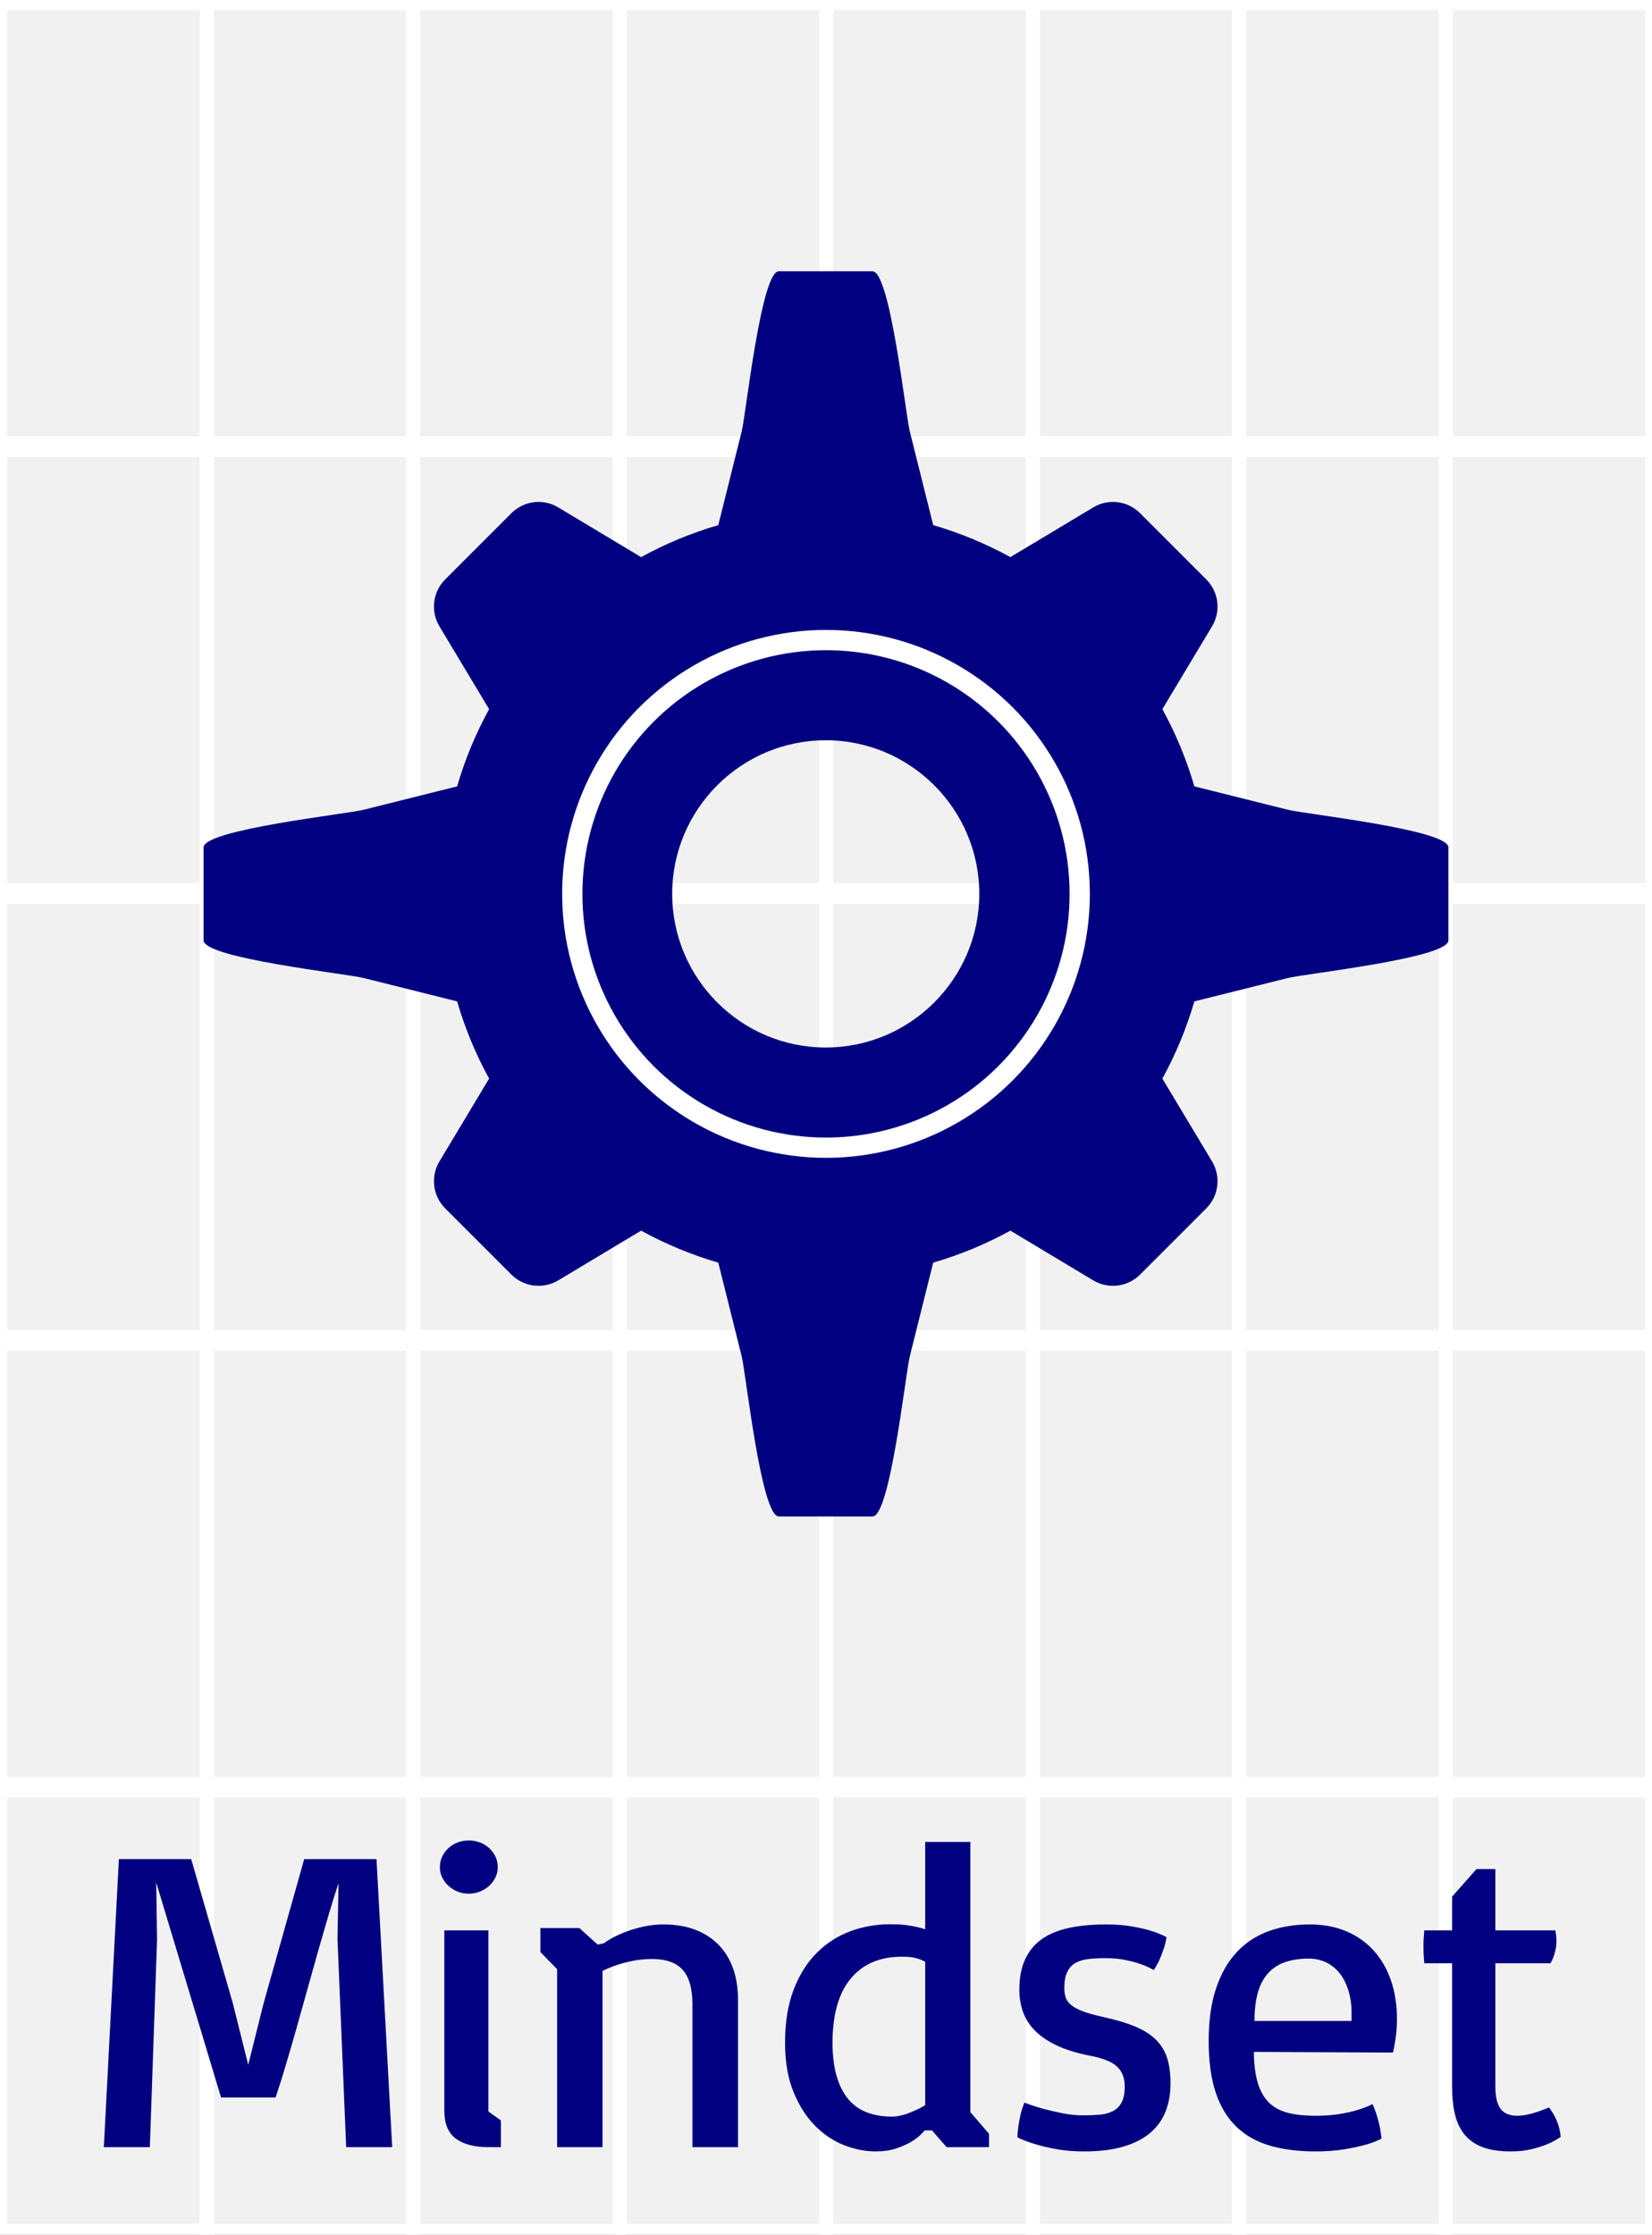 <?xml version="1.0" encoding="utf-8"?>
<svg viewBox="-25.35 -149.335 570.667 771.666" xmlns="http://www.w3.org/2000/svg" xmlns:bx="https://boxy-svg.com">
  <rect x="-25.35" y="-149.335" width="570.667" height="771.666" fill="#808080" stroke="none"/>
  <rect width="47.059" height="70.041" x="235.294" y="76.605" style="fill: rgb(241, 241, 241); stroke: rgb(255, 255, 255); stroke-width: 3.226px;" transform="matrix(1.516, 0, 0, 2.203, -382.016, -318.131)"/>
  <rect width="47.059" height="70.041" x="282.353" y="76.605" style="fill: rgb(241, 241, 241); stroke: rgb(255, 255, 255); stroke-width: 3.226px;" transform="matrix(1.516, 0, 0, 2.203, -382.016, -318.131)"/>
  <rect width="47.059" height="70.041" x="329.412" y="76.605" style="fill: rgb(241, 241, 241); stroke: rgb(255, 255, 255); stroke-width: 3.226px;" transform="matrix(1.516, 0, 0, 2.203, -382.016, -318.131)"/>
  <rect width="47.059" height="70.041" x="376.471" y="76.605" style="fill: rgb(241, 241, 241); stroke: rgb(255, 255, 255); stroke-width: 3.226px;" transform="matrix(1.516, 0, 0, 2.203, -382.016, -318.131)"/>
  <rect width="47.059" height="70.041" x="423.529" y="76.605" style="fill: rgb(241, 241, 241); stroke: rgb(255, 255, 255); stroke-width: 3.226px;" transform="matrix(1.516, 0, 0, 2.203, -382.016, -318.131)"/>
  <rect width="47.059" height="70.041" x="470.588" y="76.605" style="fill: rgb(241, 241, 241); stroke: rgb(255, 255, 255); stroke-width: 3.226px;" transform="matrix(1.516, 0, 0, 2.203, -382.016, -318.131)"/>
  <rect width="47.059" height="70.041" x="517.647" y="76.605" style="fill: rgb(241, 241, 241); stroke: rgb(255, 255, 255); stroke-width: 3.226px;" transform="matrix(1.516, 0, 0, 2.203, -382.016, -318.131)"/>
  <rect width="47.059" height="70.041" x="564.706" y="76.605" style="fill: rgb(241, 241, 241); stroke: rgb(255, 255, 255); stroke-width: 3.226px;" transform="matrix(1.516, 0, 0, 2.203, -382.016, -318.131)"/>
  <rect width="47.059" height="70.041" x="235.294" y="146.646" style="fill: rgb(241, 241, 241); stroke: rgb(255, 255, 255); stroke-width: 3.226px;" transform="matrix(1.516, 0, 0, 2.203, -382.016, -318.131)"/>
  <rect width="47.059" height="70.041" x="282.353" y="146.646" style="fill: rgb(241, 241, 241); stroke: rgb(255, 255, 255); stroke-width: 3.226px;" transform="matrix(1.516, 0, 0, 2.203, -382.016, -318.131)"/>
  <rect width="47.059" height="70.041" x="329.412" y="146.646" style="fill: rgb(241, 241, 241); stroke: rgb(255, 255, 255); stroke-width: 3.226px;" transform="matrix(1.516, 0, 0, 2.203, -382.016, -318.131)"/>
  <rect width="47.059" height="70.041" x="376.471" y="146.646" style="fill: rgb(241, 241, 241); stroke: rgb(255, 255, 255); stroke-width: 3.226px;" transform="matrix(1.516, 0, 0, 2.203, -382.016, -318.131)"/>
  <rect width="47.059" height="70.041" x="423.529" y="146.646" style="fill: rgb(241, 241, 241); stroke: rgb(255, 255, 255); stroke-width: 3.226px;" transform="matrix(1.516, 0, 0, 2.203, -382.016, -318.131)"/>
  <rect width="47.059" height="70.041" x="470.588" y="146.646" style="fill: rgb(241, 241, 241); stroke: rgb(255, 255, 255); stroke-width: 3.226px;" transform="matrix(1.516, 0, 0, 2.203, -382.016, -318.131)"/>
  <rect width="47.059" height="70.041" x="517.647" y="146.646" style="fill: rgb(241, 241, 241); stroke: rgb(255, 255, 255); stroke-width: 3.226px;" transform="matrix(1.516, 0, 0, 2.203, -382.016, -318.131)"/>
  <rect width="47.059" height="70.041" x="564.706" y="146.646" style="fill: rgb(241, 241, 241); stroke: rgb(255, 255, 255); stroke-width: 3.226px;" transform="matrix(1.516, 0, 0, 2.203, -382.016, -318.131)"/>
  <rect width="47.059" height="70.041" x="235.294" y="216.687" style="fill: rgb(241, 241, 241); stroke: rgb(255, 255, 255); stroke-width: 3.226px;" transform="matrix(1.516, 0, 0, 2.203, -382.016, -318.131)"/>
  <rect width="47.059" height="70.041" x="282.353" y="216.687" style="fill: rgb(241, 241, 241); stroke: rgb(255, 255, 255); stroke-width: 3.226px;" transform="matrix(1.516, 0, 0, 2.203, -382.016, -318.131)"/>
  <rect width="47.059" height="70.041" x="329.412" y="216.687" style="fill: rgb(241, 241, 241); stroke: rgb(255, 255, 255); stroke-width: 3.226px;" transform="matrix(1.516, 0, 0, 2.203, -382.016, -318.131)"/>
  <rect width="47.059" height="70.041" x="376.471" y="216.687" style="fill: rgb(241, 241, 241); stroke: rgb(255, 255, 255); stroke-width: 3.226px;" transform="matrix(1.516, 0, 0, 2.203, -382.016, -318.131)"/>
  <rect width="47.059" height="70.041" x="423.529" y="216.687" style="fill: rgb(241, 241, 241); stroke: rgb(255, 255, 255); stroke-width: 3.226px;" transform="matrix(1.516, 0, 0, 2.203, -382.016, -318.131)"/>
  <rect width="47.059" height="70.041" x="470.588" y="216.687" style="fill: rgb(241, 241, 241); stroke: rgb(255, 255, 255); stroke-width: 3.226px;" transform="matrix(1.516, 0, 0, 2.203, -382.016, -318.131)"/>
  <rect width="47.059" height="70.041" x="517.647" y="216.687" style="fill: rgb(241, 241, 241); stroke: rgb(255, 255, 255); stroke-width: 3.226px;" transform="matrix(1.516, 0, 0, 2.203, -382.016, -318.131)"/>
  <rect width="47.059" height="70.041" x="564.706" y="216.687" style="fill: rgb(241, 241, 241); stroke: rgb(255, 255, 255); stroke-width: 3.226px;" transform="matrix(1.516, 0, 0, 2.203, -382.016, -318.131)"/>
  <rect width="47.059" height="70.041" x="235.294" y="286.729" style="fill: rgb(241, 241, 241); stroke: rgb(255, 255, 255); stroke-width: 3.226px;" transform="matrix(1.516, 0, 0, 2.203, -382.016, -318.131)"/>
  <rect width="47.059" height="70.041" x="282.353" y="286.729" style="fill: rgb(241, 241, 241); stroke: rgb(255, 255, 255); stroke-width: 3.226px;" transform="matrix(1.516, 0, 0, 2.203, -382.016, -318.131)"/>
  <rect width="47.059" height="70.041" x="329.412" y="286.729" style="fill: rgb(241, 241, 241); stroke: rgb(255, 255, 255); stroke-width: 3.226px;" transform="matrix(1.516, 0, 0, 2.203, -382.016, -318.131)"/>
  <rect width="47.059" height="70.041" x="376.471" y="286.729" style="fill: rgb(241, 241, 241); stroke: rgb(255, 255, 255); stroke-width: 3.226px;" transform="matrix(1.516, 0, 0, 2.203, -382.016, -318.131)"/>
  <rect width="47.059" height="70.041" x="423.529" y="286.729" style="fill: rgb(241, 241, 241); stroke: rgb(255, 255, 255); stroke-width: 3.226px;" transform="matrix(1.516, 0, 0, 2.203, -382.016, -318.131)"/>
  <rect width="47.059" height="70.041" x="470.588" y="286.729" style="fill: rgb(241, 241, 241); stroke: rgb(255, 255, 255); stroke-width: 3.226px;" transform="matrix(1.516, 0, 0, 2.203, -382.016, -318.131)"/>
  <rect width="47.059" height="70.041" x="517.647" y="286.729" style="fill: rgb(241, 241, 241); stroke: rgb(255, 255, 255); stroke-width: 3.226px;" transform="matrix(1.516, 0, 0, 2.203, -382.016, -318.131)"/>
  <rect width="47.059" height="70.041" x="564.706" y="286.729" style="fill: rgb(241, 241, 241); stroke: rgb(255, 255, 255); stroke-width: 3.226px;" transform="matrix(1.516, 0, 0, 2.203, -382.016, -318.131)"/>
  <rect width="47.059" height="70.041" x="235.294" y="356.77" style="fill: rgb(241, 241, 241); stroke: rgb(255, 255, 255); stroke-width: 3.226px;" transform="matrix(1.516, 0, 0, 2.203, -382.016, -318.131)"/>
  <rect width="47.059" height="70.041" x="282.353" y="356.77" style="fill: rgb(241, 241, 241); stroke: rgb(255, 255, 255); stroke-width: 3.226px;" transform="matrix(1.516, 0, 0, 2.203, -382.016, -318.131)"/>
  <rect width="47.059" height="70.041" x="329.412" y="356.77" style="fill: rgb(241, 241, 241); stroke: rgb(255, 255, 255); stroke-width: 3.226px;" transform="matrix(1.516, 0, 0, 2.203, -382.016, -318.131)"/>
  <rect width="47.059" height="70.041" x="376.471" y="356.77" style="fill: rgb(241, 241, 241); stroke: rgb(255, 255, 255); stroke-width: 3.226px;" transform="matrix(1.516, 0, 0, 2.203, -382.016, -318.131)"/>
  <rect width="47.059" height="70.041" x="423.529" y="356.77" style="fill: rgb(241, 241, 241); stroke: rgb(255, 255, 255); stroke-width: 3.226px;" transform="matrix(1.516, 0, 0, 2.203, -382.016, -318.131)"/>
  <rect width="47.059" height="70.041" x="470.588" y="356.77" style="fill: rgb(241, 241, 241); stroke: rgb(255, 255, 255); stroke-width: 3.226px;" transform="matrix(1.516, 0, 0, 2.203, -382.016, -318.131)"/>
  <rect width="47.059" height="70.041" x="517.647" y="356.77" style="fill: rgb(241, 241, 241); stroke: rgb(255, 255, 255); stroke-width: 3.226px;" transform="matrix(1.516, 0, 0, 2.203, -382.016, -318.131)"/>
  <rect width="47.059" height="70.041" x="564.706" y="356.77" style="fill: rgb(241, 241, 241); stroke: rgb(255, 255, 255); stroke-width: 3.226px;" transform="matrix(1.516, 0, 0, 2.203, -382.016, -318.131)"/>
  <path d="M 801.6 1359.967 L 769.242 1351.878 C 766.517 1342.525 762.795 1333.596 758.191 1325.218 L 775.357 1296.608 C 778.49 1291.394 777.669 1284.714 773.369 1280.414 L 750.5 1257.545 C 746.2 1253.244 739.516 1252.421 734.297 1255.551 L 705.688 1272.715 C 697.312 1268.114 688.386 1264.391 679.031 1261.669 L 670.944 1229.309 C 669.469 1223.407 664.177 1174 658.071 1174 L 625.707 1174 C 619.593 1174 614.347 1223.407 612.878 1229.306 L 604.789 1261.669 C 595.431 1264.391 586.503 1268.114 578.132 1272.715 L 549.518 1255.551 C 544.3 1252.421 537.623 1253.244 533.32 1257.544 L 510.452 1280.412 C 506.152 1284.714 505.33 1291.394 508.461 1296.608 L 525.629 1325.218 C 521.022 1333.596 517.3 1342.525 514.575 1351.878 L 482.217 1359.967 C 476.316 1361.445 427 1366.823 427 1372.929 L 427 1405.071 C 427 1411.177 476.316 1416.559 482.217 1418.036 L 514.575 1426.124 C 517.3 1435.478 521.022 1444.408 525.629 1452.783 L 508.461 1481.391 C 505.33 1486.606 506.152 1493.29 510.455 1497.59 L 533.323 1520.456 C 537.623 1524.756 544.3 1525.579 549.518 1522.452 L 578.132 1505.286 C 586.503 1509.888 595.431 1513.61 604.789 1516.334 L 612.881 1548.694 C 614.347 1554.597 619.593 1604 625.707 1604 L 658.071 1604 C 664.177 1604 669.469 1554.597 670.944 1548.694 L 679.031 1516.334 C 688.386 1513.61 697.314 1509.888 705.688 1505.286 L 734.301 1522.452 C 739.519 1525.579 746.2 1524.756 750.5 1520.456 L 773.369 1497.59 C 777.669 1493.29 778.49 1486.61 775.359 1481.391 L 758.191 1452.783 C 762.795 1444.408 766.517 1435.478 769.242 1426.124 L 801.603 1418.036 C 807.502 1416.559 857 1411.177 857 1405.071 L 857 1372.929 C 857 1366.823 807.502 1361.445 801.6 1359.967 Z M 641.91 1442.049 C 612.661 1442.049 588.868 1418.248 588.868 1389.004 C 588.868 1359.755 612.661 1335.957 641.91 1335.957 C 671.158 1335.957 694.952 1359.755 694.952 1389.004 C 694.952 1418.248 671.158 1442.049 641.91 1442.049 Z" style="fill: rgb(0, 0, 128);" transform="matrix(1, 0, 0, 1, -382.016, -1229.668)" bx:origin="2.460934 0.5"/>
  <circle style="paint-order: stroke; fill: rgba(255, 255, 255, 0); stroke: rgb(255, 255, 255); stroke-width: 7px;" cx="642" cy="1389" r="87.646" transform="matrix(1, 0, 0, 1, -382.016, -1229.668)"/>
  <path d="M 397.733 1722.307 L 422.709 1722.307 L 437.064 1771.965 L 442.411 1793.352 L 447.758 1771.965 L 461.747 1722.307 L 486.723 1722.307 L 492.143 1821.77 L 476.249 1821.77 L 473.246 1749.846 L 473.612 1730.583 C 472.489 1733.953 471.33 1737.664 470.133 1741.716 C 468.937 1745.769 467.716 1749.98 466.471 1754.351 C 465.226 1758.721 463.981 1763.164 462.736 1767.681 C 461.491 1772.197 460.246 1776.641 459 1781.011 C 457.755 1785.381 456.535 1789.58 455.338 1793.608 C 454.142 1797.637 452.982 1801.311 451.859 1804.631 L 433.036 1804.631 L 410.624 1730.364 L 410.917 1750.139 L 408.427 1821.77 L 392.533 1821.77 L 397.733 1722.307 Z M 518.576 1734.246 C 517.209 1734.246 515.927 1734.001 514.731 1733.513 C 513.535 1733.025 512.485 1732.366 511.581 1731.536 C 510.678 1730.706 509.958 1729.741 509.421 1728.643 C 508.884 1727.544 508.615 1726.36 508.615 1725.09 C 508.615 1723.772 508.884 1722.551 509.421 1721.428 C 509.958 1720.305 510.678 1719.329 511.581 1718.499 C 512.485 1717.668 513.535 1717.021 514.731 1716.558 C 515.927 1716.094 517.209 1715.862 518.576 1715.862 C 519.943 1715.862 521.237 1716.094 522.458 1716.558 C 523.679 1717.021 524.741 1717.668 525.644 1718.499 C 526.547 1719.329 527.268 1720.305 527.805 1721.428 C 528.342 1722.551 528.61 1723.772 528.61 1725.09 C 528.61 1726.36 528.342 1727.544 527.805 1728.643 C 527.268 1729.741 526.547 1730.706 525.644 1731.536 C 524.741 1732.366 523.679 1733.025 522.458 1733.513 C 521.237 1734.001 519.943 1734.246 518.576 1734.246 Z M 510.153 1746.916 L 525.388 1746.916 L 525.388 1809.465 L 529.709 1812.541 L 529.709 1821.77 L 525.534 1821.77 L 525.388 1821.624 L 525.388 1821.77 C 520.554 1821.77 516.806 1820.793 514.145 1818.84 C 511.484 1816.887 510.153 1813.665 510.153 1809.172 L 510.153 1746.916 Z M 549.123 1760.32 L 543.337 1754.387 L 543.337 1746.111 L 556.813 1746.111 L 563.112 1751.824 L 565.236 1751.384 C 565.578 1751.091 566.372 1750.579 567.617 1749.846 C 568.862 1749.114 570.4 1748.381 572.231 1747.649 C 574.062 1746.916 576.149 1746.27 578.493 1745.708 C 580.837 1745.146 583.303 1744.866 585.891 1744.866 C 589.992 1744.866 593.642 1745.476 596.84 1746.697 C 600.039 1747.917 602.736 1749.663 604.934 1751.934 C 607.131 1754.204 608.791 1756.926 609.914 1760.1 C 611.037 1763.274 611.599 1766.838 611.599 1770.793 L 611.599 1821.77 L 595.852 1821.77 L 595.852 1772.332 C 595.852 1767.009 594.741 1763.091 592.519 1760.576 C 590.297 1758.062 586.769 1756.804 581.935 1756.804 C 579.543 1756.804 577.321 1757.012 575.27 1757.427 C 573.22 1757.842 571.413 1758.318 569.851 1758.855 C 568.044 1759.441 566.359 1760.124 564.797 1760.906 L 564.797 1821.77 L 549.123 1821.77 L 549.123 1760.32 Z M 627.854 1785.662 C 627.854 1778.679 628.831 1772.624 630.784 1767.498 C 632.737 1762.371 635.386 1758.123 638.731 1754.753 C 642.076 1751.384 645.945 1748.882 650.34 1747.246 C 654.734 1745.61 659.397 1744.792 664.329 1744.792 C 666.185 1744.792 667.845 1744.878 669.31 1745.049 C 670.774 1745.22 672.019 1745.427 673.045 1745.671 C 674.266 1745.916 675.34 1746.208 676.268 1746.55 L 676.268 1716.374 L 691.868 1716.374 L 691.868 1809.685 L 698.313 1817.156 L 698.313 1821.77 L 683.665 1821.77 L 678.611 1815.984 L 676.121 1815.984 C 675.877 1816.228 675.376 1816.741 674.62 1817.522 C 673.863 1818.303 672.789 1819.109 671.397 1819.939 C 670.005 1820.769 668.296 1821.526 666.27 1822.209 C 664.244 1822.893 661.863 1823.235 659.129 1823.235 C 655.516 1823.235 651.853 1822.502 648.143 1821.038 C 644.432 1819.573 641.075 1817.302 638.072 1814.226 C 635.069 1811.15 632.615 1807.256 630.711 1802.544 C 628.807 1797.832 627.854 1792.205 627.854 1785.662 Z M 644.261 1785.662 C 644.261 1790.203 644.737 1794.084 645.689 1797.307 C 646.641 1800.53 647.996 1803.179 649.754 1805.254 C 651.512 1807.329 653.66 1808.843 656.199 1809.795 C 658.738 1810.747 661.595 1811.223 664.768 1811.223 C 665.989 1811.223 667.283 1811.028 668.65 1810.637 C 670.018 1810.247 671.263 1809.783 672.386 1809.246 C 673.704 1808.708 674.998 1808.049 676.268 1807.268 L 676.268 1757.756 C 675.633 1757.366 674.693 1756.975 673.448 1756.584 C 672.203 1756.194 670.481 1755.999 668.284 1755.999 C 660.618 1755.999 654.698 1758.525 650.523 1763.579 C 646.348 1768.633 644.261 1775.994 644.261 1785.662 Z M 708.133 1818.401 C 708.133 1817.278 708.23 1816.057 708.426 1814.739 C 708.572 1813.616 708.804 1812.334 709.122 1810.894 C 709.439 1809.453 709.915 1807.952 710.55 1806.389 C 712.698 1807.219 714.944 1807.952 717.288 1808.586 C 719.29 1809.124 721.463 1809.624 723.807 1810.088 C 726.15 1810.552 728.47 1810.784 730.765 1810.784 C 732.815 1810.784 734.72 1810.71 736.477 1810.564 C 738.235 1810.417 739.761 1810.015 741.055 1809.355 C 742.349 1808.696 743.362 1807.695 744.095 1806.353 C 744.827 1805.01 745.193 1803.142 745.193 1800.749 C 745.193 1797.869 744.302 1795.598 742.52 1793.938 C 740.738 1792.278 737.649 1791.033 733.255 1790.203 C 728.714 1789.324 724.893 1788.152 721.792 1786.687 C 718.692 1785.222 716.177 1783.525 714.248 1781.597 C 712.32 1779.668 710.928 1777.507 710.074 1775.115 C 709.219 1772.722 708.792 1770.159 708.792 1767.424 C 708.792 1763.323 709.451 1759.832 710.769 1756.951 C 712.088 1754.07 714.004 1751.738 716.519 1749.956 C 719.034 1748.174 722.159 1746.88 725.894 1746.074 C 729.629 1745.269 733.914 1744.866 738.748 1744.866 C 742.117 1744.866 745.108 1745.098 747.72 1745.562 C 750.332 1746.025 752.518 1746.526 754.275 1747.063 C 756.326 1747.698 758.108 1748.43 759.622 1749.26 C 759.476 1750.334 759.207 1751.506 758.816 1752.776 C 758.475 1753.85 758.023 1755.071 757.461 1756.438 C 756.9 1757.805 756.155 1759.197 755.227 1760.613 C 753.909 1759.832 752.395 1759.148 750.686 1758.562 C 749.222 1758.025 747.464 1757.549 745.413 1757.134 C 743.362 1756.719 741.018 1756.511 738.382 1756.511 C 736.331 1756.511 734.439 1756.609 732.706 1756.804 C 730.972 1756.999 729.483 1757.439 728.238 1758.123 C 726.993 1758.806 726.028 1759.844 725.345 1761.235 C 724.661 1762.627 724.319 1764.519 724.319 1766.912 C 724.319 1768.083 724.478 1769.145 724.795 1770.098 C 725.113 1771.05 725.748 1771.916 726.7 1772.698 C 727.652 1773.479 728.995 1774.199 730.728 1774.858 C 732.461 1775.518 734.768 1776.165 737.649 1776.799 C 742.142 1777.776 745.889 1778.899 748.892 1780.168 C 751.895 1781.438 754.288 1782.976 756.07 1784.783 C 757.852 1786.589 759.122 1788.701 759.878 1791.118 C 760.635 1793.535 761.014 1796.404 761.014 1799.724 C 761.014 1803.289 760.452 1806.511 759.329 1809.392 C 758.206 1812.273 756.448 1814.739 754.056 1816.79 C 751.663 1818.84 748.587 1820.427 744.827 1821.55 C 741.067 1822.673 736.526 1823.235 731.204 1823.235 C 727.786 1823.235 724.673 1822.991 721.866 1822.502 C 719.058 1822.014 716.629 1821.453 714.578 1820.818 C 712.185 1820.134 710.037 1819.329 708.133 1818.401 Z M 774.192 1785.076 C 774.192 1778.044 775.047 1771.99 776.756 1766.912 C 778.465 1761.833 780.857 1757.659 783.934 1754.387 C 787.01 1751.116 790.684 1748.711 794.956 1747.173 C 799.229 1745.635 803.929 1744.866 809.056 1744.866 C 813.792 1744.866 818.028 1745.659 821.763 1747.246 C 825.498 1748.833 828.66 1751.067 831.248 1753.948 C 833.836 1756.829 835.813 1760.271 837.181 1764.275 C 838.548 1768.279 839.231 1772.698 839.231 1777.532 C 839.231 1779.192 839.158 1780.73 839.012 1782.146 C 838.865 1783.562 838.694 1784.783 838.499 1785.808 C 838.304 1787.029 838.084 1788.127 837.84 1789.104 L 789.793 1788.884 C 789.842 1793.23 790.306 1796.831 791.185 1799.687 C 792.063 1802.544 793.37 1804.802 795.103 1806.462 C 796.836 1808.123 799.021 1809.282 801.658 1809.941 C 804.295 1810.601 807.42 1810.93 811.033 1810.93 C 814.109 1810.93 816.868 1810.735 819.31 1810.344 C 821.751 1809.954 823.826 1809.49 825.535 1808.953 C 827.488 1808.367 829.246 1807.683 830.809 1806.902 C 831.541 1808.611 832.115 1810.198 832.53 1811.663 C 832.945 1813.127 833.25 1814.397 833.445 1815.471 C 833.641 1816.741 833.787 1817.864 833.885 1818.84 C 832.273 1819.67 830.32 1820.403 828.025 1821.038 C 826.072 1821.575 823.68 1822.075 820.848 1822.539 C 818.016 1823.003 814.744 1823.235 811.033 1823.235 C 805.174 1823.235 799.961 1822.576 795.396 1821.257 C 790.831 1819.939 786.973 1817.778 783.824 1814.775 C 780.674 1811.772 778.282 1807.842 776.646 1802.983 C 775.01 1798.125 774.192 1792.156 774.192 1785.076 Z M 823.558 1778.191 L 823.558 1775.701 C 823.558 1772.624 823.179 1769.902 822.422 1767.534 C 821.665 1765.166 820.628 1763.176 819.31 1761.565 C 817.991 1759.954 816.429 1758.733 814.622 1757.903 C 812.815 1757.073 810.862 1756.658 808.763 1756.658 C 805.686 1756.658 802.977 1757.061 800.633 1757.866 C 798.289 1758.672 796.324 1759.941 794.737 1761.675 C 793.15 1763.408 791.966 1765.642 791.185 1768.376 C 790.403 1771.111 790.013 1774.382 790.013 1778.191 L 823.558 1778.191 Z M 858.273 1758.269 L 848.679 1758.269 C 848.63 1757.732 848.581 1757.146 848.532 1756.511 C 848.483 1755.974 848.447 1755.339 848.422 1754.607 C 848.398 1753.874 848.386 1753.069 848.386 1752.19 C 848.386 1751.311 848.41 1750.493 848.459 1749.736 C 848.508 1748.979 848.581 1748.04 848.679 1746.916 L 858.273 1746.916 L 858.273 1735.271 L 866.696 1725.749 L 873.215 1725.749 L 873.215 1746.916 L 893.942 1746.916 C 894.04 1747.405 894.125 1747.991 894.199 1748.674 C 894.272 1749.358 894.309 1750.017 894.309 1750.652 C 894.309 1751.775 894.199 1752.8 893.979 1753.728 C 893.759 1754.656 893.527 1755.461 893.283 1756.145 C 892.99 1756.926 892.648 1757.634 892.258 1758.269 L 873.215 1758.269 L 873.215 1800.749 C 873.215 1804.314 873.813 1806.902 875.009 1808.513 C 876.206 1810.124 878.122 1810.93 880.759 1810.93 C 881.882 1810.93 883.066 1810.796 884.311 1810.527 C 885.556 1810.259 886.74 1809.929 887.863 1809.539 C 889.133 1809.099 890.427 1808.611 891.745 1808.074 C 892.722 1809.343 893.491 1810.588 894.052 1811.809 C 894.614 1813.03 895.017 1814.128 895.261 1815.105 C 895.554 1816.228 895.725 1817.278 895.773 1818.254 C 894.406 1819.182 892.868 1820.012 891.159 1820.745 C 889.645 1821.379 887.839 1821.953 885.739 1822.466 C 883.64 1822.979 881.223 1823.235 878.488 1823.235 C 874.68 1823.235 871.494 1822.759 868.93 1821.807 C 866.367 1820.854 864.291 1819.438 862.705 1817.559 C 861.118 1815.679 859.982 1813.335 859.299 1810.527 C 858.615 1807.72 858.273 1804.485 858.273 1800.823 L 858.273 1758.269 Z" style="white-space: pre; fill: rgb(0, 0, 128);" transform="matrix(1, 0, 0, 1, -382.016, -1229.668)"/>
</svg>